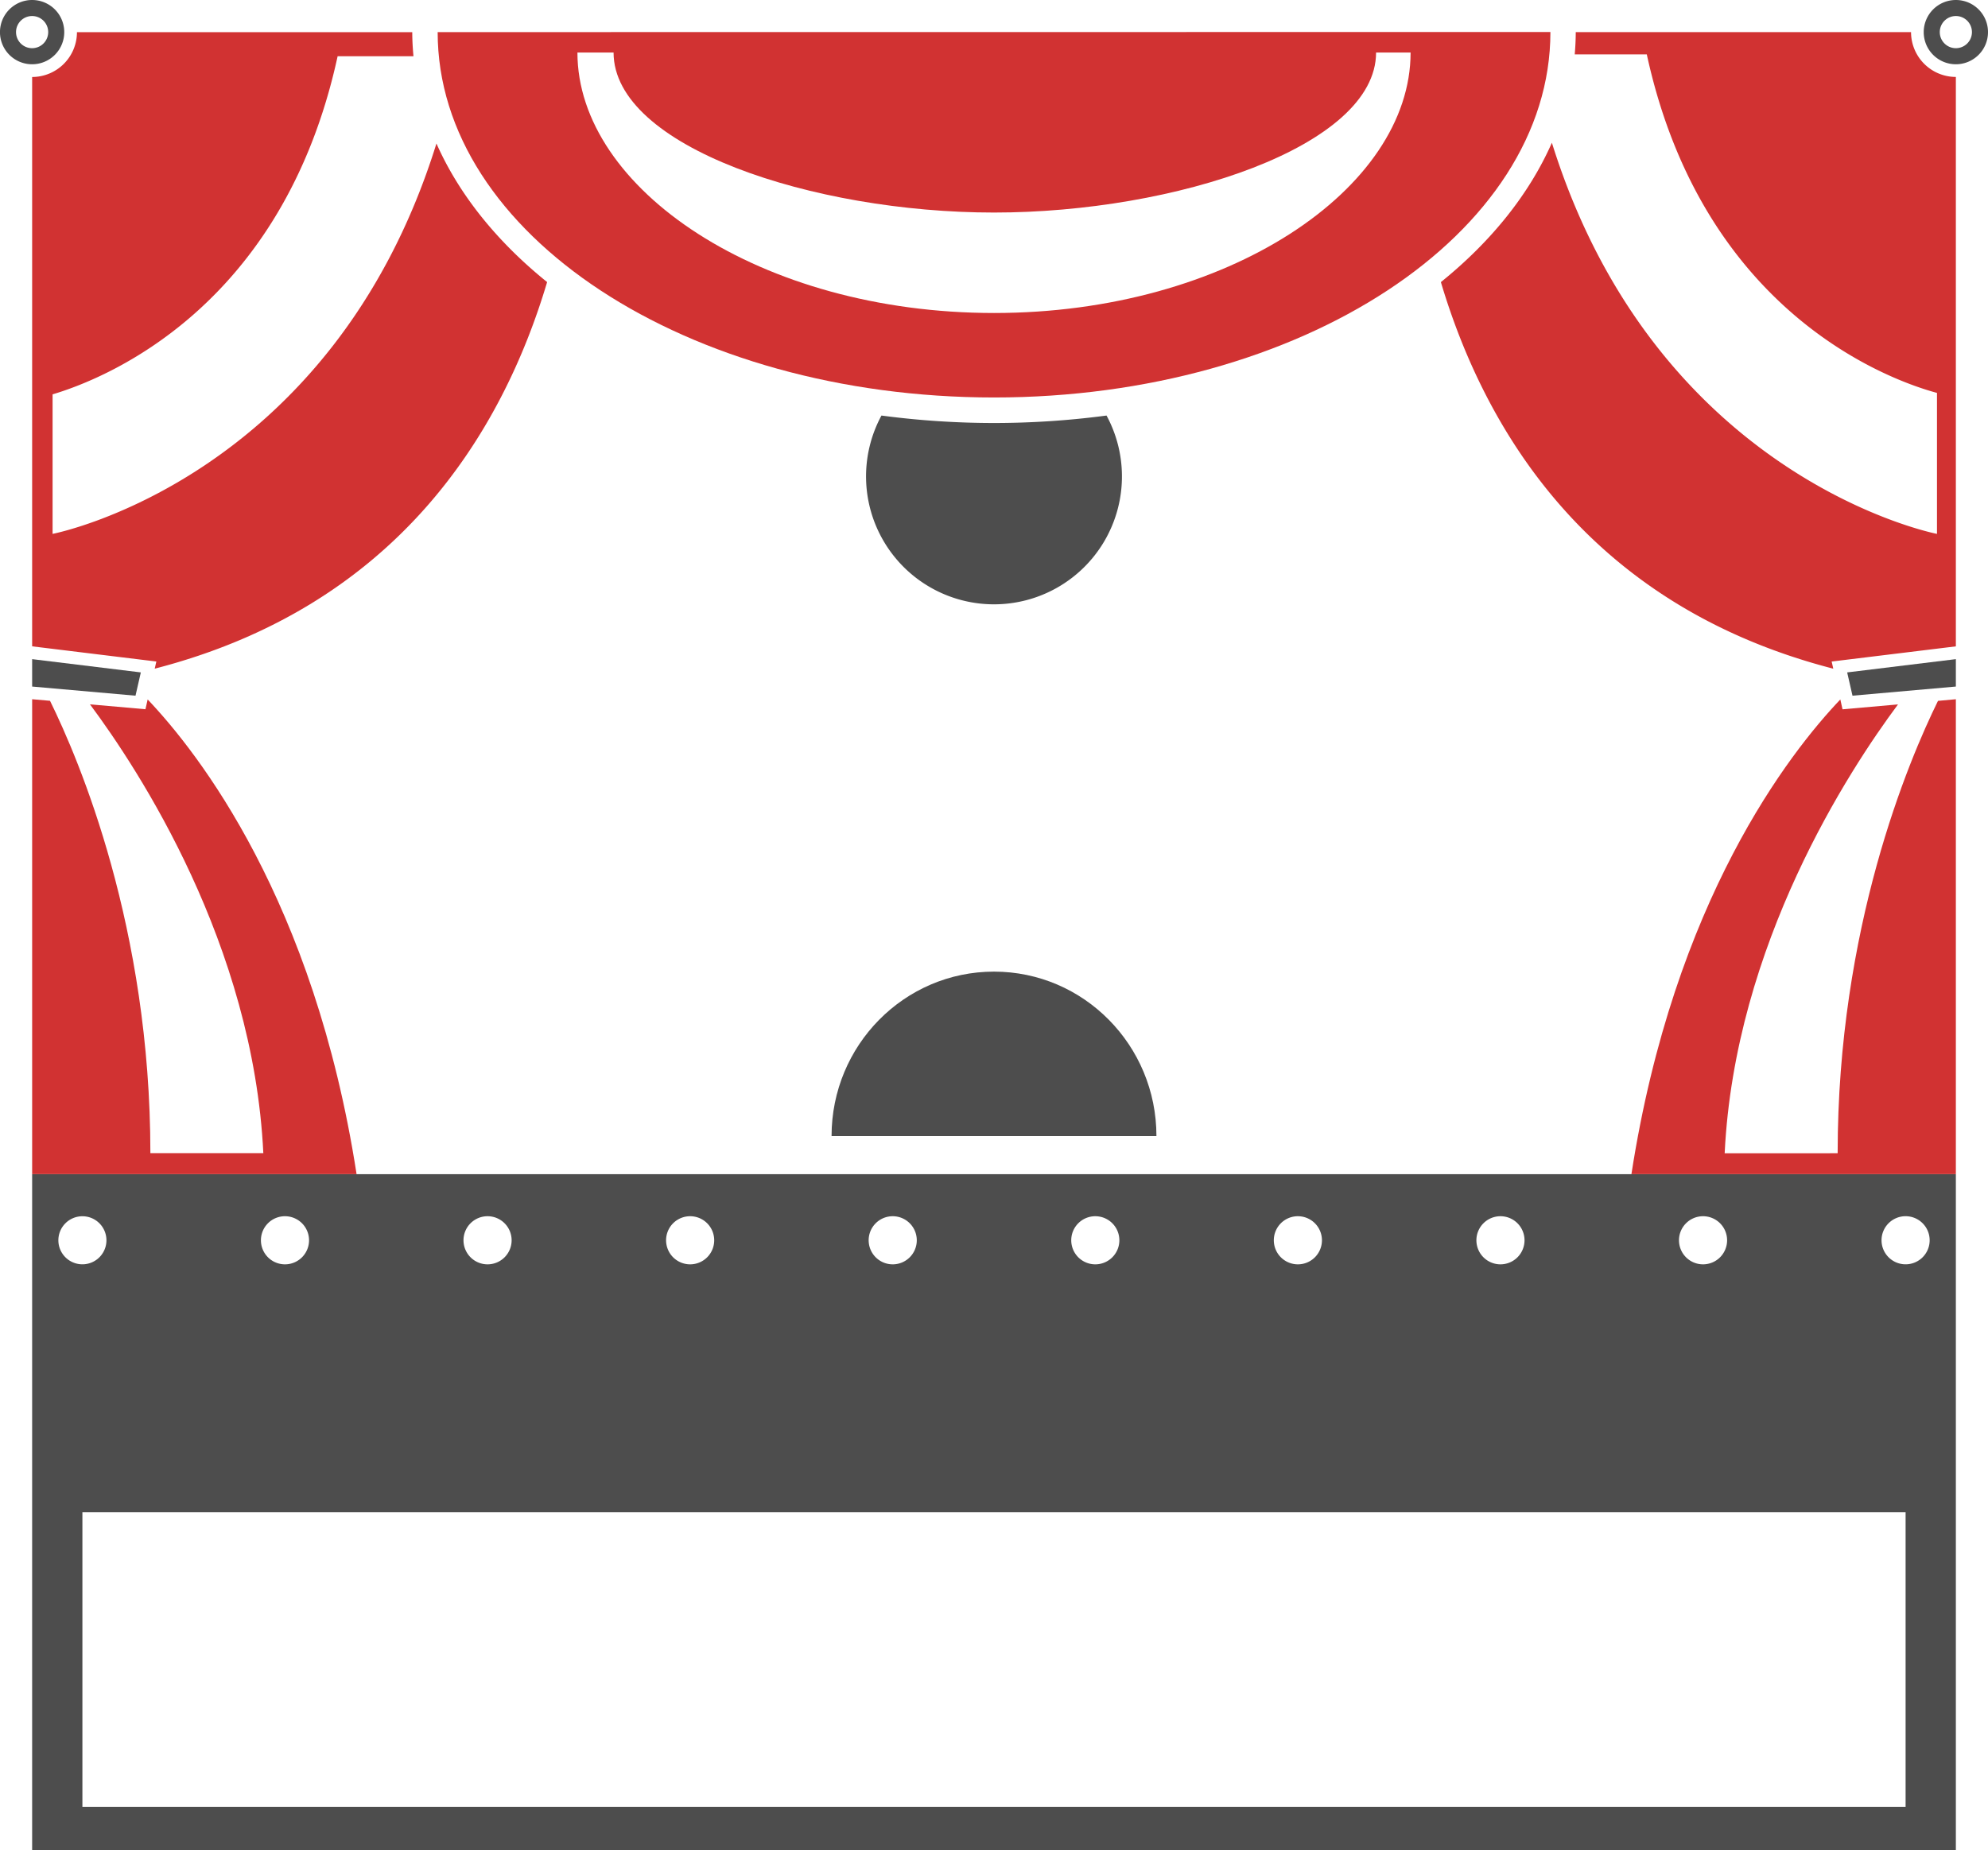 <svg id="Layer_1" data-name="Layer 1" xmlns="http://www.w3.org/2000/svg" viewBox="0 0 770.06 716.9"><defs><style>.cls-1{fill:#4d4d4d;}.cls-2{fill:#d13232;}</style></defs><path class="cls-1" d="M149.39,482.94v262H894.55v-262Zm647.22,16.28a9.32,9.32,0,1,1-9.31,9.32A9.32,9.32,0,0,1,796.61,499.22Zm-78.47,0a9.32,9.32,0,1,1-9.31,9.32A9.32,9.32,0,0,1,718.14,499.22Zm-78.46,0a9.32,9.32,0,1,1-9.32,9.32A9.31,9.31,0,0,1,639.68,499.22Zm-78.47,0a9.32,9.32,0,1,1-9.32,9.32A9.31,9.31,0,0,1,561.21,499.22Zm-78.47,0a9.32,9.32,0,1,1-9.32,9.32A9.31,9.31,0,0,1,482.74,499.22Zm-78.47,0a9.32,9.32,0,1,1-9.32,9.32A9.31,9.31,0,0,1,404.27,499.22Zm-78.47,0a9.32,9.32,0,1,1-9.32,9.32A9.31,9.31,0,0,1,325.8,499.22Zm-78.47,0a9.32,9.32,0,1,1-9.32,9.32A9.31,9.31,0,0,1,247.33,499.22Zm-87.78,9.32a9.31,9.31,0,1,1,9.31,9.31A9.31,9.31,0,0,1,159.55,508.54ZM875.08,728.09H168.86V613.92H875.08Zm0-210.24a9.32,9.32,0,1,1,9.32-9.31A9.31,9.31,0,0,1,875.08,517.85Z" transform="translate(-136.94 -28)"/><path class="cls-1" d="M522,191.89A331.88,331.88,0,0,1,478.38,189a49.56,49.56,0,1,0,87.18,0A331.76,331.76,0,0,1,522,191.89Z" transform="translate(-136.94 -28)"/><path class="cls-2" d="M194.14,299l-.86,3.79-21.49-1.9c18.9,25.38,63.25,93,67.15,173.89H195.19c0-87.24-27.43-152-38.88-175.26l-6.92-.61v184H275.06C258.62,376.78,213.68,319.56,194.14,299Z" transform="translate(-136.94 -28)"/><path class="cls-2" d="M887.63,299.55c-11.45,23.27-38.87,88-38.87,175.26H805c3.9-80.89,48.24-148.5,67.14-173.89l-21.49,1.9L849.8,299c-19.54,20.53-64.48,77.75-80.92,183.91H894.55v-184Z" transform="translate(-136.94 -28)"/><polygon class="cls-1" points="54.55 260.52 12.45 255.38 12.45 266 52.49 269.54 54.55 260.52"/><polygon class="cls-1" points="715.51 260.52 757.61 255.38 757.61 266 717.57 269.54 715.51 260.52"/><path class="cls-2" d="M306.47,40.44C306.47,118.65,403,182,522,182s215.5-63.39,215.5-141.6ZM522,149.27c-90.5,0-161.39-48.1-161.39-100.92h14c0,36.47,77.15,62,147.36,62s148-25.55,148-62h13.37C683.36,101.17,612.47,149.27,522,149.27Z" transform="translate(-136.94 -28)"/><path class="cls-1" d="M459.05,468.17c0-35.19,28.17-63.72,62.92-63.72s62.92,28.53,62.92,63.72Z" transform="translate(-136.94 -28)"/><path class="cls-1" d="M149.39,28a12.45,12.45,0,1,0,12.44,12.44A12.44,12.44,0,0,0,149.39,28Zm0,18.67a6.23,6.23,0,1,1,6.22-6.23A6.23,6.23,0,0,1,149.39,46.67Z" transform="translate(-136.94 -28)"/><path class="cls-1" d="M894.55,28A12.45,12.45,0,1,0,907,40.44,12.44,12.44,0,0,0,894.55,28Zm0,18.67a6.23,6.23,0,1,1,6.23-6.23A6.23,6.23,0,0,1,894.55,46.67Z" transform="translate(-136.94 -28)"/><path class="cls-2" d="M894.55,57.81a17.38,17.38,0,0,1-17.36-17.36H747.31c0,2.89-.15,5.76-.39,8.61h27.91c22,101.25,95.6,126.65,112.41,131.17v54.62S778.88,214,738.07,83.3c-8.81,20-23.59,38.34-43,54,17.35,58.18,57.92,125.49,152,149.78l-.63-2.77,48.11-5.88Z" transform="translate(-136.94 -28)"/><path class="cls-2" d="M306,83.6C265.4,214.09,157.31,234.85,157.31,234.85V180.79c20.61-6.14,89.27-33.66,110.41-131H297.1c-.28-3.09-.47-6.19-.47-9.32H166.75a17.38,17.38,0,0,1-17.36,17.36h0V278.42l48.11,5.88-.63,2.77c94.09-24.29,134.66-91.6,152-149.78C329.56,121.72,314.82,103.51,306,83.6Z" transform="translate(-136.94 -28)"/></svg>